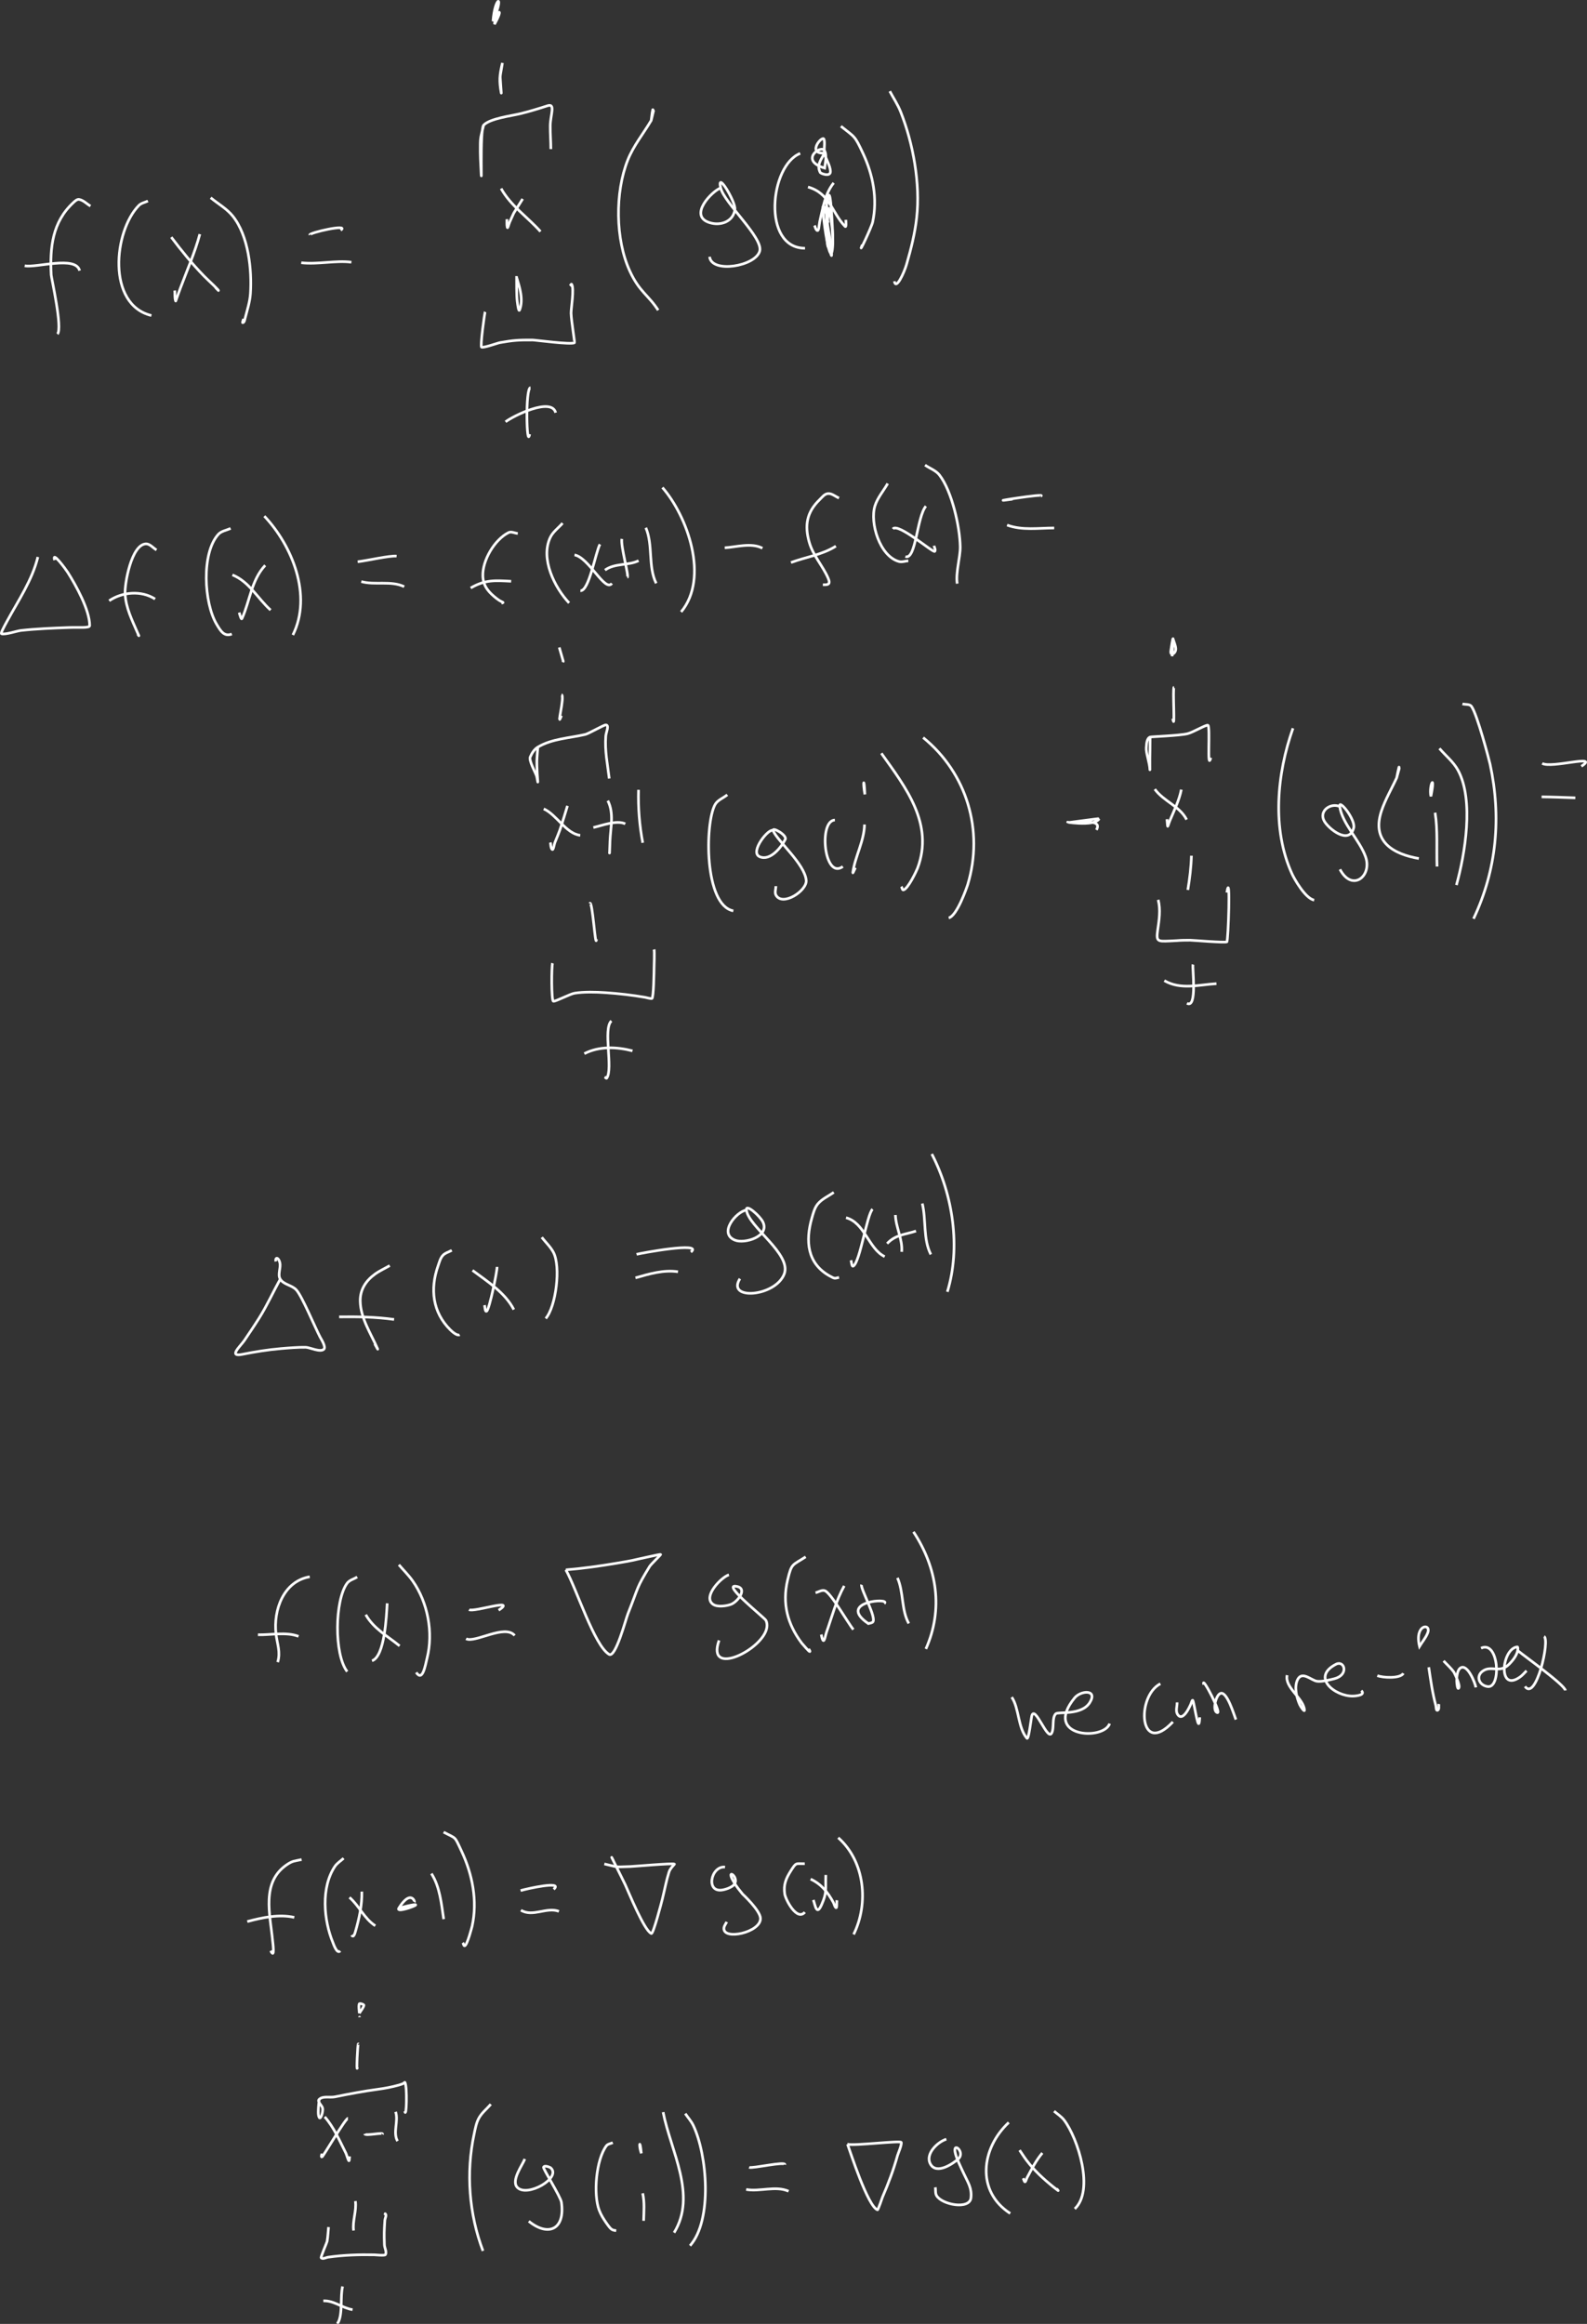<?xml version="1.0" encoding="UTF-8" standalone="no"?>
<!-- Created with Inkscape (http://www.inkscape.org/) -->

<svg
   width="6413.388mm"
   height="9391.383mm"
   viewBox="0 0 6413.387 9391.383"
   version="1.1"
   id="svg12"
   inkscape:version="1.2.1 (9c6d41e410, 2022-07-14, custom)"
   sodipodi:docname="anit_diff_as_sum.svg"
   xml:space="preserve"
   xmlns:inkscape="http://www.inkscape.org/namespaces/inkscape"
   xmlns:sodipodi="http://sodipodi.sourceforge.net/DTD/sodipodi-0.dtd"
   xmlns="http://www.w3.org/2000/svg"
   xmlns:svg="http://www.w3.org/2000/svg"><rect x="0" y="0" width="6413.387" height="9391.383" fill="#333333" stroke="none"/><sodipodi:namedview
     id="namedview14"
     pagecolor="#505050"
     bordercolor="#eeeeee"
     borderopacity="1"
     inkscape:showpageshadow="0"
     inkscape:pageopacity="0"
     inkscape:pagecheckerboard="0"
     inkscape:deskcolor="#505050"
     inkscape:document-units="mm"
     showgrid="true"
     inkscape:zoom="0.041336587"
     inkscape:cx="12918.338"
     inkscape:cy="1257.9655"
     inkscape:window-width="1366"
     inkscape:window-height="746"
     inkscape:window-x="0"
     inkscape:window-y="0"
     inkscape:window-maximized="1"
     inkscape:current-layer="layer1"
     inkscape:lockguides="false"><inkscape:grid
       type="xygrid"
       id="grid344"
       color="#969696"
       opacity="0.392"
       empcolor="#000000"
       empopacity="0.173"
       dotted="false"
       originx="-2989.806"
       originy="-32939.855" /></sodipodi:namedview><defs
     id="defs9" /><g
     inkscape:label="Layer 1"
     inkscape:groupmode="layer"
     id="layer1"
     transform="translate(-3094.806,-33088.352)"><path
       style="fill:none;stroke:#ffffff;stroke-width:10.7"
       d="m 3460.366,33921.155 c -15.091,-8.903 -28.074,-23.357 -45.272,-26.709 -9.049,-1.765 -17.584,6.86 -24.34,13.136 -84.412,78.396 -94.737,180.904 -89.082,291.632 0.605,11.843 46.875,215.813 25.313,239.088"
       id="path541" /><path
       style="fill:none;stroke:#ffffff;stroke-width:10.7"
       d="m 3194.578,34162.431 c 46.959,9.449 206.848,-42.288 221.977,19.707"
       id="path543" /><path
       style="fill:none;stroke:#ffffff;stroke-width:10.7"
       d="m 3692.565,33900.576 c -12.17,5.982 -26.998,8.284 -36.509,17.952 -101.769,103.434 -130.434,401.463 50.626,444.894"
       id="path545" /><path
       style="fill:none;stroke:#ffffff;stroke-width:10.7"
       d="m 3902.372,34034.569 c -20.082,74.636 -51.384,145.394 -78.374,217.63 -16.461,44.056 -18.825,54.475 -19.472,52.547 -4.515,-13.468 -2.271,-28.319 -3.407,-42.477"
       id="path547" /><path
       style="fill:none;stroke:#ffffff;stroke-width:10.7"
       d="m 3787.003,34046.83 c 41.21,54.657 84.12,107.688 131.921,156.763 12.904,13.247 26.703,25.595 39.917,38.534 5.123,5.016 10.241,10.046 15.091,15.327 1.33,1.447 4.87,6.13 3.408,4.815 -4.197,-3.775 -7.789,-8.173 -11.683,-12.26"
       id="path549" /><path
       style="fill:none;stroke:#ffffff;stroke-width:10.7"
       d="m 3946.183,33887.437 c 29.694,24.67 64.896,43.918 89.083,74.004 64.35,80.049 77.826,218.696 71.558,313.528 -2.226,33.676 -13.012,66.276 -21.419,98.962 -1.692,6.578 -2.491,15.788 -8.762,18.392 -4.911,2.04 1.623,-10.51 2.434,-15.764"
       id="path551" /><path
       style="fill:none;stroke:#ffffff;stroke-width:10.7"
       d="m 4346.812,34037.633 c -3.448,-8.594 163.349,-46.699 124.618,-18.828"
       id="path553" /><path
       style="fill:none;stroke:#ffffff;stroke-width:10.7"
       d="m 4312.25,34150.171 c 67.523,7.593 139.33,-10.507 202.505,-2.188"
       id="path555" /><path
       style="fill:none;stroke:#ffffff;stroke-width:10.7"
       d="m 5049.252,33594.054 c -14.053,60.044 -13.63,43.545 -13.63,109.471 0,17.529 1.115,35.039 1.947,52.546 7.209,151.585 -5.08,-144.412 11.683,-162.017 25.552,-26.837 110.094,-37.143 147.011,-45.98 37.424,-8.959 74.786,-20.616 111.475,-32.403 32.969,-10.592 11.15,37.42 10.709,81.01 -0.316,31.287 2.434,63.018 2.434,94.147"
       id="path557" /><path
       style="fill:none;stroke:#ffffff;stroke-width:10.7"
       d="m 5182.633,34209.287 c 11.986,39.399 28.184,89.749 12.169,131.365 -4.201,10.917 -8.185,-22.122 -9.736,-33.718 -3.185,-23.813 -2.338,-84.339 -2.434,-97.647 z"
       id="path559" /><path
       style="fill:none;stroke:#ffffff;stroke-width:10.7"
       d="m 5206.973,33892.255 c -48.927,79.56 -25.628,35.917 -52.087,92.832 -3.395,7.305 -8.405,29.741 -10.223,21.894 -2.473,-10.676 -0.852,-21.9 -1.46,-32.84"
       id="path561" /><path
       style="fill:none;stroke:#ffffff;stroke-width:10.7"
       d="m 5119.837,33850.218 c 39.117,70.255 106.881,115.033 159.181,173.842"
       id="path563" /><path
       style="fill:none;stroke:#ffffff;stroke-width:10.7"
       d="m 5055.093,34348.534 c -1.452,3.302 -20.816,140.24 -14.117,142.751 9.522,3.569 64.183,-16.582 74.479,-18.391 54.412,-9.568 75.103,-10.862 131.434,-10.51 10.872,0.07 156.316,19.778 169.403,10.949 1.958,-1.321 -12.51,-86.411 -13.63,-118.669 -0.654,-18.819 13.65,-97.895 2.434,-117.353 -1.576,-2.733 -4.543,4.379 -6.815,6.567"
       id="path565" /><path
       style="fill:none;stroke:#ffffff;stroke-width:10.7"
       d="m 5093.063,33186.378 c 6.116,-54.983 41.775,-74.403 0,0 z"
       id="path567" /><path
       style="fill:none;stroke:#ffffff;stroke-width:10.7"
       d="m 5125.191,33342.705 c -11.53,73.183 -9.658,35.224 -5.841,102.904 0.346,6.13 2.045,24.437 0.974,18.391 -8.761,-49.435 -7.189,-70.281 4.868,-121.295 z"
       id="path569" /><path
       style="fill:none;stroke:#ffffff;stroke-width:10.7"
       d="m 5087.222,33174.117 c 6.592,-99.403 48.668,-114.797 0,0 z"
       id="path571" /><path
       style="fill:none;stroke:#ffffff;stroke-width:10.7"
       d="m 5238.614,34655.057 c -21.5,0.656 -15.729,252.51 -3.408,187.854"
       id="path573" /><path
       style="fill:none;stroke:#ffffff;stroke-width:10.7"
       d="m 5137.848,34792.989 c 29.355,-22.902 185.988,-101.158 202.505,-36.782"
       id="path575" /><path
       style="fill:none;stroke:#ffffff;stroke-width:10.7"
       d="m 5726.378,33575.223 c 3.083,-12.697 6.166,-25.397 9.249,-38.095 -0.973,-1.751 -2.448,-7.202 -2.92,-5.254 -3.446,14.189 -4.219,28.9 -6.329,43.349 -31.479,53.131 -71.538,102.039 -94.438,159.393 -52.338,131.085 -50.839,321.397 8.276,449.71 38.713,84.029 74.605,95.813 114.396,157.638"
       id="path577" /><path
       style="fill:none;stroke:#ffffff;stroke-width:10.7"
       d="m 6007.257,33848.027 c -35.286,12.539 -132.169,112.676 -44.785,140.126 45.066,14.155 96.609,-4.551 102.226,-54.298 3.36,-29.763 -74.572,-160.02 -57.441,-85.828 13.905,60.225 172.308,201.007 157.72,254.852 -16.819,62.079 -194.942,91.247 -202.505,23.209"
       id="path579" /><path
       style="fill:none;stroke:#ffffff;stroke-width:10.7"
       d="m 6328.54,33708.343 c -122.835,47.8 -155.898,383.151 19.471,383.151"
       id="path581" /><path
       style="fill:none;stroke:#ffffff;stroke-width:10.7"
       d="m 6463.867,33827.448 c -36.025,45.426 -43.586,102.179 -56.468,156.763 -2.796,11.845 -2.634,42.733 -11.683,34.594 -5.296,-4.765 -6.166,-12.845 -9.249,-19.267"
       id="path583" /><path
       style="fill:none;stroke:#ffffff;stroke-width:10.7"
       d="m 6360.181,33844.087 c 88.159,25.067 96.296,103.672 149.445,158.954 6.121,6.366 3.589,-17.444 3.407,-26.273"
       id="path585" /><path
       style="fill:none;stroke:#ffffff;stroke-width:10.7"
       d="m 6493.075,33598.432 c 56.32,45.44 54.419,34.708 89.569,110.348 40.289,86.696 58.808,181.707 38.943,276.307 -4.549,21.664 -63.223,144.991 -42.351,92.831"
       id="path587" /><path
       style="fill:none;stroke:#ffffff;stroke-width:10.7"
       d="m 6690.712,33456.994 c 14.604,27.734 32.302,54.047 43.811,83.198 50.786,128.646 79.941,289.878 64.743,427.818 -7.049,63.982 -22.981,126.902 -40.891,188.73 -9.725,33.571 -42.899,106.357 -49.166,68.31"
       id="path589" /><path
       style="fill:none;stroke:#ffffff;stroke-width:10.7"
       d="m 3247.859,35339.261 c -23.184,94.343 -78.339,174.646 -124.132,258.794 -15.955,29.316 -27.304,50.565 -22.392,51.671 17.349,3.9 62.281,-11.83 78.374,-13.576 64.036,-6.951 128.441,-9.483 192.769,-11.822 42.026,-1.529 84.702,3.205 84.702,-7.882 0,-63.388 -56.017,-163.456 -88.596,-215.003 -7.257,-11.482 -65.218,-90.495 -53.06,-49.482"
       id="path591" /><path
       style="fill:none;stroke:#ffffff;stroke-width:10.7"
       d="m 3727.348,35310.8 c -14.441,-8.173 -26.752,-25.376 -43.325,-24.522 -58.397,3.011 -86.246,162.198 -83.728,202.303 3.661,58.309 28.127,105.357 50.626,157.642 2.08,4.834 10.065,20.132 0.487,4.815"
       id="path593" /><path
       style="fill:none;stroke:#ffffff;stroke-width:10.7"
       d="m 3536.039,35516.169 c 52.16,-35.909 130.522,-42.799 185.467,-7.006"
       id="path595" /><path
       style="fill:none;stroke:#ffffff;stroke-width:10.7"
       d="m 4026.724,35223.659 c -16.551,8.028 -37.334,10.425 -49.653,24.085 -69.456,77.018 -57.756,277.323 -7.302,362.572 16.889,28.533 30.815,52.118 61.822,40.286"
       id="path597" /><path
       style="fill:none;stroke:#ffffff;stroke-width:10.7"
       d="m 4166.434,35372.98 c -55.615,59.359 -61.788,144.168 -93.464,214.563 -3.608,8.02 -8.73,-15.364 -11.683,-23.645"
       id="path599" /><path
       style="fill:none;stroke:#ffffff;stroke-width:10.7"
       d="m 4034.026,35411.513 c 68.264,27.792 101.816,95.092 154.313,142.315"
       id="path601" /><path
       style="fill:none;stroke:#ffffff;stroke-width:10.7"
       d="m 4163.026,35174.18 c 112.528,118.917 194.724,320.802 115.37,480.361"
       id="path603" /><path
       style="fill:none;stroke:#ffffff;stroke-width:10.7"
       d="m 4540.289,35358.531 c 43.521,-5.419 128.613,-25.347 157.234,-22.773"
       id="path605" /><path
       style="fill:none;stroke:#ffffff;stroke-width:10.7"
       d="m 4554.893,35438.662 c 54.574,15.436 120.673,-4.908 173.298,20.582"
       id="path607" /><path
       style="fill:none;stroke:#ffffff;stroke-width:10.7"
       d="m 5187.235,35244.241 c -12.495,-1.169 -26.267,-9.133 -37.483,-3.503 -56.238,28.223 -106.217,112.67 -103.686,176.03 1.66,41.558 24.779,66.061 55.494,90.204 24.247,19.061 34.002,14.039 19.472,19.267"
       id="path609" /><path
       style="fill:none;stroke:#ffffff;stroke-width:10.7"
       d="m 4996.899,35464.499 c 59.562,-34.518 99.659,-30.374 163.562,-27.149"
       id="path611" /><path
       style="fill:none;stroke:#ffffff;stroke-width:10.7"
       d="m 5368.321,35202.641 c -16.551,19.121 -38.744,34.549 -49.653,57.364 -41.362,86.514 18.184,203.801 75.939,264.922"
       id="path613" /><path
       style="fill:none;stroke:#ffffff;stroke-width:10.7"
       d="m 5519.226,35288.03 c -17.877,33.649 -44.224,190.248 -78.86,187.415"
       id="path615" /><path
       style="fill:none;stroke:#ffffff;stroke-width:10.7"
       d="m 5416.513,35330.943 c 58.055,10.3 123.089,151.96 150.905,115.165"
       id="path617" /><path
       style="fill:none;stroke:#ffffff;stroke-width:10.7"
       d="m 5607.822,35266.136 c -5.397,29.514 30.295,151.966 21.906,155.45"
       id="path619" /><path
       style="fill:none;stroke:#ffffff;stroke-width:10.7"
       d="m 5539.672,35392.247 c 39.883,-29.054 94.339,-17.37 135.814,-38.098"
       id="path621" /><path
       style="fill:none;stroke:#ffffff;stroke-width:10.7"
       d="m 5704.694,35221.032 c 30.065,69.913 8.192,157.07 41.864,224.637"
       id="path623" /><path
       style="fill:none;stroke:#ffffff;stroke-width:10.7"
       d="m 5771.871,35058.575 c 101.28,116.261 190.03,365.271 75.453,502.695"
       id="path625" /><path
       style="fill:none;stroke:#ffffff;stroke-width:10.7"
       d="m 6023.542,35302.042 c 44.353,-2.183 106.953,-22.079 152.366,1.752"
       id="path627" /><path
       style="fill:none;stroke:#ffffff;stroke-width:10.7"
       d="m 6485.507,35101.051 c -14.928,-5.984 -28.765,-19.378 -44.785,-17.954 -14.024,1.246 -23.982,15.145 -34.075,24.961 -51.406,49.99 -61.263,103.092 -41.377,172.09 15.873,55.073 54.449,94.157 76.427,145.378 10.644,24.807 -1.004,26.829 -21.419,25.836"
       id="path629" /><path
       style="fill:none;stroke:#ffffff;stroke-width:10.7"
       d="m 6291.277,35361.595 c 62.754,-23.255 123.957,-30.24 181.573,-66.122"
       id="path631" /><path
       style="fill:none;stroke:#ffffff;stroke-width:10.7"
       d="m 6682.17,35042.375 c -17.2,30.213 -41.274,57.443 -51.6,90.643 -21.109,67.863 19.088,203.417 97.358,224.634 12.099,3.281 24.989,-2.042 37.483,-3.064"
       id="path633" /><path
       style="fill:none;stroke:#ffffff;stroke-width:10.7"
       d="m 6836.483,35133.891 c -36.915,44.474 -39.658,218.79 -82.755,203.621"
       id="path635" /><path
       style="fill:none;stroke:#ffffff;stroke-width:10.7"
       d="m 6703.102,35225.85 c 20.332,-26.89 163.723,98.862 169.404,90.641 4.35,-6.294 -1.947,-15.179 -2.921,-22.77"
       id="path637" /><path
       style="fill:none;stroke:#ffffff;stroke-width:10.7"
       d="m 6833.075,34967.934 c 19.472,13.428 43.957,21.564 58.415,40.286 50.323,65.156 82.552,209.989 83.728,289.88 0.624,42.42 -19.011,103.751 -12.17,148.884"
       id="path639" /><path
       style="fill:none;stroke:#ffffff;stroke-width:10.7"
       d="m 7186.532,35105.568 c -138.325,19.455 147.145,-27.21 113.909,-12.261"
       id="path641" /><path
       style="fill:none;stroke:#ffffff;stroke-width:10.7"
       d="m 7164.626,35210.221 c 61.553,22.566 126.529,11.824 190.335,11.824"
       id="path643" /><path
       style="fill:none;stroke:#ffffff;stroke-width:10.7"
       d="m 5268.261,36107.653 c -1.298,18.537 -3.321,37.037 -3.894,55.611 -0.401,12.991 0.425,25.99 0.974,38.973 0.261,15.073 2.277,30.051 2.921,45.103 0.325,7.612 -2.658,-15.041 -4.868,-22.333 -4.261,-14.055 -32.124,-62.91 -25.8,-77.507 6.663,-15.378 16.301,-31.213 30.668,-39.847 56.65,-34.044 129.081,-36.547 191.796,-51.234 14.189,-3.323 75.548,-39.301 83.241,-38.533 14.961,1.494 0.624,30.109 -0.487,45.103 -4.455,60.108 7.097,112.723 14.117,171.651"
       id="path645" /><path
       style="fill:none;stroke:#ffffff;stroke-width:10.7"
       d="m 5388.012,36344.987 c -4.543,14.888 -8.937,29.824 -13.63,44.665 -18.69,59.097 -15.249,49.802 -36.996,103.343 -3.732,9.187 -6.264,35.116 -12.17,27.149 -5.533,-7.466 -4.133,-18.121 -6.328,-27.149"
       id="path647" /><path
       style="fill:none;stroke:#ffffff;stroke-width:10.7"
       d="m 5292.114,36357.248 c 51.23,22.286 90.806,100.727 147.498,106.847"
       id="path649" /><path
       style="fill:none;stroke:#ffffff;stroke-width:10.7"
       d="m 5551.087,36323.969 c 25.972,51.914 10.945,108.381 8.762,163.772 -0.61,15.472 -1.947,61.901 -1.947,46.415"
       id="path655" /><path
       style="fill:none;stroke:#ffffff;stroke-width:10.7"
       d="m 5492.672,36432.567 c 37.522,-8.8 94.376,-31.038 129,-14.888"
       id="path657" /><path
       style="fill:none;stroke:#ffffff;stroke-width:10.7"
       d="m 5675.219,36280.18 c -2.035,71.472 3.7,143.857 17.038,214.128"
       id="path659" /><path
       style="fill:none;stroke:#ffffff;stroke-width:10.7"
       d="m 5478.068,36739.526 c 10.976,-17.888 23.029,188.272 27.26,144.502"
       id="path661" /><path
       style="fill:none;stroke:#ffffff;stroke-width:10.7"
       d="m 5327.65,36980.802 c -4.219,13.11 -5.248,150.585 3.407,153.699 6.879,2.474 67.477,-29.493 85.675,-32.406 38.038,-6.088 86.137,-4.831 124.618,-2.188 53.389,3.664 107.428,9.734 160.155,18.828 2.188,0.378 23.098,6.125 27.747,4.818 7.081,-1.99 8.517,-108.448 8.762,-124.799 0.168,-11.152 2.236,-64.01 0,-73.565"
       id="path663" /><path
       style="fill:none;stroke:#ffffff;stroke-width:10.7"
       d="m 5565.691,37214.196 c -35.125,31.356 7.85,192.802 -18.985,231.204 -1.872,2.68 -5.517,-3.503 -8.276,-5.255"
       id="path665" /><path
       style="fill:none;stroke:#ffffff;stroke-width:10.7"
       d="m 5456.162,37346.438 c 60.321,-31.123 131.056,-27.747 194.717,-11.385"
       id="path667" /><path
       style="fill:none;stroke:#ffffff;stroke-width:10.7"
       d="m 5363.672,35895.714 c 15.797,5.353 -23.656,145.952 0,84.953"
       id="path669" /><path
       style="fill:none;stroke:#ffffff;stroke-width:10.7"
       d="m 5354.91,35704.796 c 5.355,18.537 10.709,37.074 16.064,55.613 -0.487,1.458 -0.974,2.918 -1.46,4.379"
       id="path671" /><path
       style="fill:none;stroke:#ffffff;stroke-width:10.7"
       d="m 6033.984,36300.323 c -16.551,13.282 -39.475,21.227 -49.653,39.849 -41.309,75.581 -44.169,406.754 73.992,429.13"
       id="path673" /><path
       style="fill:none;stroke:#ffffff;stroke-width:10.7"
       d="m 6219.452,36445.704 c -14.437,-16.201 -97.371,85.836 -55.008,104.653 43.71,19.418 88.969,-40.336 103.686,-69.623 8.977,-17.864 -56.371,-53.482 -48.678,-35.03 17.338,41.589 127.141,133.889 133.38,200.115 3.953,41.96 -95.727,107.587 -122.184,59.988 -5.886,-10.588 -0.325,-24.23 -0.487,-36.343"
       id="path675" /><path
       style="fill:none;stroke:#ffffff;stroke-width:10.7"
       d="m 6468.688,36402.352 c -66.904,1.886 -43.286,243.355 32.128,187.854"
       id="path677" /><path
       style="fill:none;stroke:#ffffff;stroke-width:10.7"
       d="m 6588.439,36420.306 c -1.075,66.993 -38.197,129.053 -47.219,193.982 -1.011,7.279 6.9,-12.983 10.709,-19.267"
       id="path679" /><path
       style="fill:none;stroke:#ffffff;stroke-width:10.7"
       d="m 6589.899,36298.571 c -9.14,-51.08 -3.023,-73.427 0,0 z"
       id="path681" /><path
       style="fill:none;stroke:#ffffff;stroke-width:10.7"
       d="m 6427.311,33767.581 c -104.439,-30.607 -14.519,-95.745 -0.487,-70.501 10.881,19.576 2.249,53.385 0.487,70.501 z"
       id="path683" /><path
       style="fill:none;stroke:#ffffff;stroke-width:10.7"
       d="m 6445.809,33877.491 c -22.802,55.539 -7.824,107.85 0.973,164.206 2.294,14.692 3.995,29.472 5.841,44.228 1.97,15.74 5.726,48.384 0,29.776 -16.948,-55.079 -20.434,-117.092 -16.064,-174.279 1.64,-21.471 -10.032,-73.517 9.249,-63.931 8.715,4.331 15.624,174.271 14.604,196.173 -8.311,178.48 -72.308,-327.435 -18.499,-85.389"
       id="path685" /><path
       style="fill:none;stroke:#ffffff;stroke-width:10.7"
       d="m 6426.824,33707.152 c -74.603,4.39 -7.179,-75.2 -1.947,-55.612 4.787,17.92 -1.662,37.417 1.947,55.612 5.07,25.556 23.265,48.39 23.853,74.441 0.507,22.471 -38.625,8.877 -41.377,3.503 -15.598,-30.451 4.827,-52.71 17.524,-77.944 z"
       id="path687" /><path
       style="fill:none;stroke:#ffffff;stroke-width:10.7"
       d="m 6442.888,33926.534 c 6.822,24.104 30.417,143.394 5.355,162.018 -22.24,16.526 -5.589,-155.483 -5.355,-162.018 z"
       id="path689" /><path
       style="fill:none;stroke:#ffffff;stroke-width:10.7"
       d="m 6656.589,36132.612 c 99.161,138.71 213.457,285.797 146.038,464.6 -3.675,9.745 -37.222,81.627 -56.468,87.577 -5.145,1.59 -5.842,-9.049 -8.762,-13.573"
       id="path691" /><path
       style="fill:none;stroke:#ffffff;stroke-width:10.7"
       d="m 6825.506,36069.119 c 176.506,143.428 245.95,375.106 180.113,593.776 -2.558,8.495 -43.043,127.251 -76.913,134.868"
       id="path693" /><path
       style="fill:none;stroke:#ffffff;stroke-width:10.7"
       d="m 7416.47,36411.985 c 13.611,-1.709 120.712,-16.274 120.237,-15.327 -18.077,36.134 -160.153,9.064 -120.237,15.327 30.044,4.715 137.357,-19.135 109.041,30.215"
       id="path695" /><path
       style="fill:none;stroke:#ffffff;stroke-width:10.7"
       d="m 7742.621,36066.929 c -0.162,18.391 -0.284,36.785 -0.487,55.173 -0.122,11.094 -0.397,22.186 -0.487,33.28 -0.115,14.157 0.357,56.628 0,42.476 -0.629,-24.887 -16.356,-68.551 -14.604,-87.577 1.408,-15.291 1.365,-37.539 15.577,-43.352 4.066,-1.662 118.521,-5.538 151.392,-13.573 22.226,-5.435 75.564,-37.505 82.268,-34.155 10.652,5.32 -4.789,190.642 11.683,131.365"
       id="path697" /><path
       style="fill:none;stroke:#ffffff;stroke-width:10.7"
       d="m 7868.7,36279.304 c -8.629,43.81 -28.748,83.559 -45.758,124.36 -11.178,26.815 -8.468,38.476 -12.17,-4.815"
       id="path699" /><path
       style="fill:none;stroke:#ffffff;stroke-width:10.7"
       d="m 7761.606,36277.553 c 35.233,48.876 100.974,68.551 128.513,123.047"
       id="path701" /><path
       style="fill:none;stroke:#ffffff;stroke-width:10.7"
       d="m 7909.591,36546.417 c -1.254,46.395 -6.979,92.639 -14.604,138.372"
       id="path703" /><path
       style="fill:none;stroke:#ffffff;stroke-width:10.7"
       d="m 7775.236,36724.638 c 10.345,40.452 3.844,81.214 -1.947,121.732 -6.763,47.313 -0.485,46.725 49.166,44.664 51.655,-2.143 27.645,-2.855 81.781,-3.066 10.944,-0.04 138.392,11.102 148.471,6.569 5.597,-2.516 15.683,-295.989 0,-199.239"
       id="path705" /><path
       style="fill:none;stroke:#ffffff;stroke-width:10.7"
       d="m 7915.918,36986.057 c -3.674,12.073 18.462,180.824 -24.34,156.763"
       id="path707" /><path
       style="fill:none;stroke:#ffffff;stroke-width:10.7"
       d="m 7800.062,37051.3 c 66.557,38.548 139.665,16.259 210.78,12.261"
       id="path709" /><path
       style="fill:none;stroke:#ffffff;stroke-width:10.7"
       d="m 7835.598,35670.641 c 3.57,12.846 9.678,25.241 10.709,38.534 1.547,19.947 -23.509,33.994 -19.959,9.194 14.981,-104.637 8.318,-14.914 4.868,22.334"
       id="path711" /><path
       style="fill:none;stroke:#ffffff;stroke-width:10.7"
       d="m 7839.492,35865.501 c -6.942,2.178 5.298,186.886 -5.355,126.987"
       id="path713" /><path
       style="fill:none;stroke:#ffffff;stroke-width:10.7"
       d="m 8319.955,36031.461 c -64.763,182.618 -86.84,407.559 -3.408,589.397 8.425,18.362 53.178,98.631 89.082,105.092"
       id="path715" /><path
       style="fill:none;stroke:#ffffff;stroke-width:10.7"
       d="m 8508.83,36347.615 c -36.47,-15.947 -84.772,17.198 -62.796,58.24 16.64,31.075 100.886,98.901 119.264,28.461 8.707,-33.372 -61.404,-120.835 -56.468,-86.701 10.082,69.72 81.094,136.435 104.66,203.618 27.254,77.7 -54.199,143.436 -103.686,50.358"
       id="path717" /><path
       style="fill:none;stroke:#ffffff;stroke-width:10.7"
       d="m 8739.082,36231.576 c 3.408,-12.409 6.815,-24.815 10.223,-37.221 -0.325,-1.897 -0.464,-7.549 -0.974,-5.694 -3.875,14.113 -6.166,28.609 -9.249,42.915 -20.608,44.956 -46.358,87.895 -61.822,134.869 -41.354,125.616 51.598,173.985 151.392,191.357"
       id="path719" /><path
       style="fill:none;stroke:#ffffff;stroke-width:10.7"
       d="m 8877.331,36306.453 c -9.275,-44.651 20.21,-99.591 0,0 z"
       id="path721" /><path
       style="fill:none;stroke:#ffffff;stroke-width:10.7"
       d="m 8894.369,36372.575 c 11.202,72.057 5.198,145.376 7.789,217.631"
       id="path723" /><path
       style="fill:none;stroke:#ffffff;stroke-width:10.7"
       d="m 8911.893,36112.908 c 24.989,29.337 56.55,54.163 74.966,88.014 65.729,120.824 27.934,340.881 -6.328,464.163"
       id="path725" /><path
       style="fill:none;stroke:#ffffff;stroke-width:10.7"
       d="m 9004.871,35932.936 c 12.17,3.357 29.176,-0.204 36.509,10.07 23.362,32.739 71.67,217.702 74.966,232.958 46.301,214.373 27.357,426.936 -66.69,625.303"
       id="path727" /><path
       style="fill:none;stroke:#ffffff;stroke-width:10.7"
       d="m 9327.185,36173.363 c 37.874,21.894 234.899,-39.474 158.207,11.824"
       id="path729" /><path
       style="fill:none;stroke:#ffffff;stroke-width:10.7"
       d="m 9324.751,36308.671 c 43.817,0.391 92.46,2.389 136.302,3.942"
       id="path731" /><path
       style="fill:none;stroke:#ffffff;stroke-width:10.7"
       d="m 6111.247,37978.263 c -40.889,6.572 -114.32,93.845 -46.732,121.732 39.02,16.1 141.576,-14.563 113.422,-73.128 -11.918,-24.792 -69.944,-75.92 -66.69,-48.604 8.143,68.366 185.097,178.699 152.366,259.667 -37.076,91.715 -234.714,106.204 -178.653,17.952"
       id="path733" /><path
       style="fill:none;stroke:#ffffff;stroke-width:10.7"
       d="m 6464.17,37906.886 c -21.257,15.327 -46.797,26.014 -63.77,45.979 -13.668,16.079 -19.013,37.952 -24.827,58.238 -26.573,92.736 -18.653,182.986 71.558,233.394 22.116,12.359 19.6,10.226 38.456,6.131"
       id="path735" /><path
       style="fill:none;stroke:#ffffff;stroke-width:10.7"
       d="m 6620.917,37974.76 c -22.716,22.04 -50.164,211.516 -77.4,229.891 -6.955,4.691 -7.368,-15.161 -9.736,-23.209"
       id="path737" /><path
       style="fill:none;stroke:#ffffff;stroke-width:10.7"
       d="m 6513.823,38009.351 c 75.743,20.458 91.628,126.601 156.26,157.203"
       id="path739" /><path
       style="fill:none;stroke:#ffffff;stroke-width:10.7"
       d="m 6713.407,37998.406 c 1.134,48.791 29.898,99.39 25.314,148.881"
       id="path741" /><path
       style="fill:none;stroke:#ffffff;stroke-width:10.7"
       d="m 6679.819,38114.007 c 34.205,-36.787 74.419,-36.488 116.83,-50.794"
       id="path743" /><path
       style="fill:none;stroke:#ffffff;stroke-width:10.7"
       d="m 6821.962,37951.99 c 15.968,64.547 2.804,144.581 34.562,205.806"
       id="path745" /><path
       style="fill:none;stroke:#ffffff;stroke-width:10.7"
       d="m 6860.418,37751.875 c 85.137,164.248 117.776,377.706 62.796,556.993"
       id="path747" /><path
       style="fill:none;stroke:#ffffff;stroke-width:10.7"
       d="m 5667.293,38157.359 c 13.074,-4.013 273.206,-52.385 219.543,-9.197"
       id="path749" /><path
       style="fill:none;stroke:#ffffff;stroke-width:10.7"
       d="m 5662.912,38252.379 c 54.82,-15.711 114.129,-33.47 171.837,-24.521"
       id="path751" /><path
       style="fill:none;stroke:#ffffff;stroke-width:10.7"
       d="m 5284.189,38088.61 c 15.577,19.997 34.695,37.682 46.731,59.992 31.397,58.189 10.613,220.244 -30.667,267.985"
       id="path767" /><path
       style="fill:none;stroke:#ffffff;stroke-width:10.7"
       d="m 4920.555,38141.156 c -12.17,7.006 -27.232,10.478 -36.509,21.019 -10.158,11.541 -13.882,27.535 -18.985,42.037 -32.786,93.181 -22.349,187.317 49.653,258.355 8.289,8.178 27.431,25.13 37.483,19.703"
       id="path769" /><path
       style="fill:none;stroke:#ffffff;stroke-width:10.7"
       d="m 5103.589,38208.154 c 0.016,21.021 -30.964,170.635 -41.864,178.657 -6.88,5.064 -7.019,-15.721 -8.762,-24.082"
       id="path771" /><path
       style="fill:none;stroke:#ffffff;stroke-width:10.7"
       d="m 5004.283,38222.166 c 60.163,45.019 131.71,89.795 166.969,158.515"
       id="path773" /><path
       style="fill:none;stroke:#ffffff;stroke-width:10.7"
       d="m 4669.858,38202.899 c -19.958,11.531 -41.215,21.061 -59.875,34.592 -36.741,26.644 -60.158,62.458 -59.389,108.598 1.168,70.014 43.197,131.268 70.098,193.109 3.096,7.117 -7.763,-13.443 -11.683,-20.143"
       id="path775" /><path
       style="fill:none;stroke:#ffffff;stroke-width:10.7"
       d="m 4465.406,38410.02 c 73.986,-0.986 148.765,0.265 221.977,10.51"
       id="path777" /><path
       style="fill:none;stroke:#ffffff;stroke-width:10.7"
       d="m 4227.365,38257.634 c -28.992,52.173 -53.396,106.561 -85.188,157.202 -19.253,30.67 -39.656,60.603 -59.875,90.643 -15.273,22.691 -66.804,67.803 -8.276,56.05 51.831,-10.406 103.552,-18.606 156.26,-23.207 24.883,-2.172 72.357,-6.03 100.279,-5.254 16.101,0.444 58.735,21.584 73.019,7.879 9.771,-9.374 -11.219,-41.54 -15.577,-49.919 -20.931,-40.246 -72.359,-163.867 -95.411,-189.606 -17.472,-19.507 -51.605,-21.423 -65.23,-43.788 -11.394,-18.701 2.933,-44.228 -1.46,-65.683 -4.641,-22.662 -19.723,-24.953 -16.551,-5.691"
       id="path781" /><path
       style="fill:none;stroke:#ffffff;stroke-width:10.7"
       d="m 4346.524,39460.445 c -105.668,17.841 -147.753,133.917 -136.302,231.204 4.925,41.838 19.158,72.215 6.815,113.85"
       id="path783" /><path
       style="fill:none;stroke:#ffffff;stroke-width:10.7"
       d="m 4137.204,39694.715 c 51.007,1.35 115.45,-12.557 164.048,6.567"
       id="path785" /><path
       style="fill:none;stroke:#ffffff;stroke-width:10.7"
       d="m 4538.32,39461.321 c -13.63,8.464 -31.42,12.446 -40.891,25.398 -49.924,68.275 -53.479,287.53 0.487,356.877"
       id="path787" /><path
       style="fill:none;stroke:#ffffff;stroke-width:10.7"
       d="m 4659.531,39567.726 c -2.88,49.575 -9.676,215.302 -61.336,232.082"
       id="path789" /><path
       style="fill:none;stroke:#ffffff;stroke-width:10.7"
       d="m 4572.882,39613.705 c 32.834,57.695 88.688,86.45 136.788,126.111"
       id="path791" /><path
       style="fill:none;stroke:#ffffff;stroke-width:10.7"
       d="m 4706.749,39411.839 c 18.66,21.894 39.476,42.121 55.981,65.683 61.031,87.124 83.938,208.618 57.928,311.777 -7.028,27.874 -17.643,97.39 -43.811,57.801"
       id="path793" /><path
       style="fill:none;stroke:#ffffff;stroke-width:10.7"
       d="m 4990.549,39593.126 c 18.175,12.057 196.008,-49.149 119.264,2.627"
       id="path795" /><path
       style="fill:none;stroke:#ffffff;stroke-width:10.7"
       d="m 4978.379,39710.916 c 34.815,18.896 156.867,-60.283 196.177,-13.137"
       id="path797" /><path
       style="fill:none;stroke:#ffffff;stroke-width:10.7"
       d="m 5381.443,39432.421 c 68.665,-5.607 137.012,-15.32 204.939,-26.713 78.183,-13.112 53.699,-9.749 122.671,-24.521 33.541,-7.184 56.33,-12.764 55.495,-10.509 -1.062,2.865 -39.517,39.878 -44.298,47.73 -55.264,90.779 -41.73,75.129 -88.11,192.233 -8.936,22.561 -49.663,179.272 -75.939,163.33 -60.303,-36.581 -130.905,-264.202 -174.758,-341.55 z"
       id="path799" /><path
       style="fill:none;stroke:#ffffff;stroke-width:10.7"
       d="m 6040.557,39452.563 c -28.923,7.959 -108.326,88.165 -64.257,119.105 18.235,12.803 55.158,6.475 72.046,0.437 27.692,-9.898 72.886,-68.178 18.011,-73.565 -48.674,-4.776 118.392,127.685 123.644,137.935 4.301,8.393 5.183,18.683 3.895,28.025 -12.347,89.546 -247.302,205.465 -193.256,52.985"
       id="path801" /><path
       style="fill:none;stroke:#ffffff;stroke-width:10.7"
       d="m 6350.644,39379.874 c -54.023,35.473 -56.543,23.744 -73.019,93.708 -22.419,95.2 -0.645,178.072 56.955,254.849 3.496,4.662 30.485,34.79 32.128,34.595 4.12,-0.495 -2.596,-7.882 -3.894,-11.825"
       id="path803" /><path
       style="fill:none;stroke:#ffffff;stroke-width:10.7"
       d="m 6506.416,39497.228 c -32.887,59.51 -49.598,125.161 -72.045,188.73 -3.745,10.607 -8.058,40.129 -14.117,30.652 -4.267,-6.676 -4.544,-15.182 -6.815,-22.77"
       id="path805" /><path
       style="fill:none;stroke:#ffffff;stroke-width:10.7"
       d="m 6390.56,39524.813 c 12.657,-2.627 25.977,-12.702 37.97,-7.882 25.135,10.107 92.704,130.165 114.883,156.766"
       id="path807" /><path
       style="fill:none;stroke:#ffffff;stroke-width:10.7"
       d="m 6576.515,39492.41 c -5.499,15.623 64.577,137.916 44.298,151.947 -4.887,3.382 -11.359,3.503 -17.038,5.255 -131.798,-90.278 96.89,-105.848 64.257,-81.008"
       id="path809" /><path
       style="fill:none;stroke:#ffffff;stroke-width:10.7"
       d="m 6721.578,39464.824 c 25.53,57.457 15.062,129.128 45.758,184.351"
       id="path811" /><path
       style="fill:none;stroke:#ffffff;stroke-width:10.7"
       d="m 6786.322,39278.722 c 96.146,146.047 121.166,313.613 50.139,473.355"
       id="path813" /><path
       style="fill:none;stroke:#ffffff;stroke-width:10.7"
       d="m 7183.346,39946.951 c 29.84,42.812 24.646,123.295 61.336,165.96 7.497,8.718 17.17,-81.606 19.958,-91.081 12.939,-43.971 62.576,101.502 79.834,70.938 11.769,-20.841 0.154,-62.114 17.038,-78.82 9.324,-9.226 104.227,7.943 137.275,-45.1 33.645,-54.005 -36.35,-49.496 -61.336,-18.831 -130.019,159.578 117.829,173.437 141.656,103.78"
       id="path815" /><path
       style="fill:none;stroke:#ffffff;stroke-width:10.7"
       d="m 7784.046,39892.653 c -99.4,51.459 -85.256,299.066 50.627,154.138"
       id="path817" /><path
       style="fill:none;stroke:#ffffff;stroke-width:10.7"
       d="m 7851.711,39967.969 c 0.487,15.912 -6.882,34.174 1.46,47.731 21.248,34.528 50.247,-32.758 53.061,-38.534 2.779,-5.704 6.744,-22.471 9.248,-16.64 7.189,16.738 24.104,148.17 27.747,67.874"
       id="path819" /><path
       style="fill:none;stroke:#ffffff;stroke-width:10.7"
       d="m 7959.291,39896.156 c -11.621,-45.424 81.958,132.903 51.6,111.662 -15.987,-11.184 -2.088,-72.94 18.011,-76.631 25.676,-4.712 52.862,87.291 60.362,106.407"
       id="path821" /><path
       style="fill:none;stroke:#ffffff;stroke-width:10.7"
       d="m 8296.288,39858.082 c -11.144,50.012 66.663,93.094 70.098,140.999 0.707,9.851 -15.472,-13.303 -19.472,-22.333 -12.374,-27.932 -23.149,-72.419 -7.788,-101.589 18.373,-34.891 55.385,4.331 77.886,7.445 19.449,2.691 50.729,-5.154 70.098,-10.073 60.372,-15.332 40.784,-76.067 6.815,-58.676 -102.194,52.316 -4.189,130.357 68.637,128.738 12.198,-0.27 52.318,-3.993 33.589,-21.894"
       id="path823" /><path
       style="fill:none;stroke:#ffffff;stroke-width:10.7"
       d="m 8660.894,39859.834 c 19.605,8.517 92.568,13.433 105.147,-9.197"
       id="path825" /><path
       style="fill:none;stroke:#ffffff;stroke-width:10.7"
       d="m 8831.272,39741.602 c -21.699,-90.381 48.924,-95.099 33.102,-54.298 -7.664,19.765 -22.068,36.201 -33.102,54.298 z"
       id="path827" /><path
       style="fill:none;stroke:#ffffff;stroke-width:10.7"
       d="m 8868.754,39826.115 c 7.564,51.308 14.694,103.458 28.234,153.7 1.858,6.895 0.706,22.881 7.302,20.142 7.991,-3.318 3.57,-16.933 5.355,-25.397"
       id="path829" /><path
       style="fill:none;stroke:#ffffff;stroke-width:10.7"
       d="m 8928.629,39800.279 c 13.955,15.327 30.088,28.921 41.864,45.979 0.494,0.715 27.067,52.221 19.472,63.931 -5.3,8.173 -7.935,-18.29 -8.276,-28.024 -0.425,-12.153 1.024,-42.005 13.631,-52.107 28.582,-22.908 61.252,59.954 63.769,77.504"
       id="path831" /><path
       style="fill:none;stroke:#ffffff;stroke-width:10.7"
       d="m 9080.021,39749.048 c 71.866,-34.597 83.222,163.547 26.287,155.011 -34.602,-5.188 -48.013,-41.921 -19.959,-62.18 35.142,-25.379 68.132,10.174 106.121,-27.149 42.004,-41.267 38.117,-71.342 34.075,-70.937 -63.541,6.35 -80.89,188.439 12.169,120.856 9.506,-6.903 16.876,-16.348 25.314,-24.521"
       id="path833" /><path
       style="fill:none;stroke:#ffffff;stroke-width:10.7"
       d="m 9334.613,39701.756 c 25.128,13.481 -33.018,263.914 -76.913,201.866"
       id="path835" /><path
       style="fill:none;stroke:#ffffff;stroke-width:10.7"
       d="m 9229.953,39759.993 c 26.528,22.339 187.861,136.748 190.822,159.83"
       id="path837" /><path
       style="fill:none;stroke:#ffffff;stroke-width:10.7"
       d="m 4313.683,40603.234 c -29.17,6.432 -35.722,4.627 -59.205,20.436 -104.941,70.647 -68.078,201.07 -58.172,305.919 0.613,6.485 10.725,80.092 -7.573,42.109"
       id="path839" /><path
       style="fill:none;stroke:#ffffff;stroke-width:10.7"
       d="m 4094.075,40853.728 c 59.535,-15.809 128.28,-31.049 190.006,-16.719"
       id="path841" /><path
       style="fill:none;stroke:#ffffff;stroke-width:10.7"
       d="m 4483.38,40597.971 c -11.703,10.941 -26.175,19.524 -35.11,32.822 -57.364,85.375 -45.266,218.067 -8.261,307.464 1.688,4.077 16.423,49.303 29.602,34.06"
       id="path843" /><path
       style="fill:none;stroke:#ffffff;stroke-width:10.7"
       d="m 4557.041,40732.663 c 1.235,54.028 -10.794,109.156 -25.816,161.006 -1.708,5.895 -7.53,28.388 -15.489,14.865"
       id="path845" /><path
       style="fill:none;stroke:#ffffff;stroke-width:10.7"
       d="m 4507.131,40756.195 c 38.952,33.639 60.34,86.555 104.297,114.562"
       id="path847" /><path
       style="fill:none;stroke:#ffffff;stroke-width:10.7"
       d="m 4706.43,40799.851 c 2.909,-1.027 68.812,-18.955 68.499,-13.314 -0.275,4.945 -80.397,32.441 -68.499,13.314 46.914,-75.406 65.805,-28.438 62.991,-24.461"
       id="path855" /><path
       style="fill:none;stroke:#ffffff;stroke-width:10.7"
       d="m 4838.264,40659.897 c 34.553,53.925 40.115,121.888 49.567,184.232"
       id="path857" /><path
       style="fill:none;stroke:#ffffff;stroke-width:10.7"
       d="m 4887.486,40492.387 c 52.966,28.024 42.668,13.218 72.629,77.096 43.838,93.467 65.047,200.359 42.683,302.514 -0.39,1.781 -19.082,75.092 -29.603,79.574 -4.508,1.921 -5.278,-8.255 -7.917,-12.385"
       id="path859" /><path
       style="fill:none;stroke:#ffffff;stroke-width:10.7"
       d="m 5198.655,40728.636 c 24.392,-7.303 175.447,-41.376 133.555,-5.263"
       id="path861" /><path
       style="fill:none;stroke:#ffffff;stroke-width:10.7"
       d="m 5200.032,40807.902 c 47.539,29.292 104.306,-14.602 153.519,4.644"
       id="path863" /><path
       style="fill:none;stroke:#ffffff;stroke-width:10.7"
       d="m 5537.017,40620.884 c 61.545,14.338 37.114,12.639 104.985,10.528 15.238,-0.474 170.983,-14.298 178.302,-9.909 1.272,0.762 -17.038,16.632 -21.686,31.584 -12.054,38.772 -15.444,62.047 -26.849,108.68 -3.038,12.422 -36.931,143.277 -44.748,140.263 -28.451,-10.967 -92.377,-168.717 -105.329,-196.617 -9.994,-21.529 -75.948,-152.257 -48.19,-98.152"
       id="path865" /><path
       style="fill:none;stroke:#ffffff;stroke-width:10.7"
       d="m 6024.767,40633.579 c -57.946,-5.527 -80.994,108.849 -5.852,91.651 11.925,-2.73 23.837,-6.932 34.077,-13.623 45.132,-29.498 -35.35,-86.587 9.638,-13.623 9.709,15.745 21.33,30.268 33.044,44.585 0.079,0.1 71.111,65.846 72.285,98.155 2.066,56.867 -151.382,90.487 -147.667,39.632 0.675,-9.248 7.573,-16.926 11.359,-25.39"
       id="path867" /><path
       style="fill:none;stroke:#ffffff;stroke-width:10.7"
       d="m 6346.951,40619.955 c -36.901,0.72 -33.5,-7.175 -56.451,29.105 -19.553,30.908 -30.17,56.263 -24.44,93.509 3.494,22.709 48.905,110.545 81.234,73.384"
       id="path869" /><path
       style="fill:none;stroke:#ffffff;stroke-width:10.7"
       d="m 6431.972,40665.472 c -1.712,62.64 5.387,69.395 -16.866,120.136 -20.382,46.477 -25.361,3.268 -33.389,-19.198"
       id="path871" /><path
       style="fill:none;stroke:#ffffff;stroke-width:10.7"
       d="m 6370.702,40682.191 c 43.766,20.542 68.931,52.848 91.561,93.818 3.687,6.676 4.571,15.05 9.638,20.746 6.548,7.364 3.584,-19.378 5.163,-29.104"
       id="path873" /><path
       style="fill:none;stroke:#ffffff;stroke-width:10.7"
       d="m 6482.227,40514.99 c 107.897,95.599 124.268,265.345 62.303,390.758"
       id="path875" /><path
       style="fill:none;stroke:#ffffff;stroke-width:10.7"
       d="m 4501.025,41649.065 c -9.889,-0.727 -101.762,157.007 -105.329,156.364 -4.571,-0.82 -0.368,-9.303 0,-13.933"
       id="path877" /><path
       style="fill:none;stroke:#ffffff;stroke-width:10.7"
       d="m 4407.055,41642.872 c 37.18,42.59 59.44,95.218 84.677,145.219 5.006,9.919 12.563,40.984 14.457,30.035 0.883,-5.106 0.918,-10.321 1.377,-15.483"
       id="path879" /><path
       style="fill:none;stroke:#ffffff;stroke-width:10.7"
       d="m 4568.491,41711.61 c 2.302,10.084 78.718,-8.03 71.941,1.551"
       id="path881" /><path
       style="fill:none;stroke:#ffffff;stroke-width:10.7"
       d="m 4693.44,41622.747 c 12.854,37.193 -12.126,83.606 7.917,118.28"
       id="path883" /><path
       style="fill:none;stroke:#ffffff;stroke-width:10.7"
       d="m 4530.972,41983.47 c 5.585,39.7 -12.512,79.682 -7.228,118.898"
       id="path885" /><path
       style="fill:none;stroke:#ffffff;stroke-width:10.7"
       d="m 4422.545,42088.435 c -1.95,19.302 -2.646,38.77 -5.851,57.902 -0.715,4.262 -26.805,64.248 -24.095,66.571 7.266,6.226 19.098,-1.431 28.57,-2.786 62.079,-8.884 124.611,-10.911 187.252,-9.599 2.661,0.06 41.673,4.033 44.059,-0.619 6.11,-11.911 -3.668,-26.567 -4.131,-39.944 -1.597,-46.141 -1.035,-54.761 1.721,-98.772 0.556,-8.879 8.334,-20.679 1.721,-26.63 -1.384,-1.243 -0.229,3.717 -0.344,5.575"
       id="path887" /><path
       style="fill:none;stroke:#ffffff;stroke-width:10.7"
       d="m 4479.34,42328.402 c -10.188,39.772 1.024,109.355 -17.899,145.526 -0.907,1.733 -3.442,-1.858 -5.163,-2.786"
       id="path889" /><path
       style="fill:none;stroke:#ffffff;stroke-width:10.7"
       d="m 4401.548,42386.613 c 42.822,-1.892 77.338,29.501 118.065,35.607"
       id="path891" /><path
       style="fill:none;stroke:#ffffff;stroke-width:10.7"
       d="m 4384.681,41572.275 c -1.147,14.246 -3.13,28.446 -3.442,42.731 -0.223,10.176 -1.098,21.232 3.442,30.345 5.78,11.599 16.286,-23.453 14.113,-36.23 -2.206,-12.964 -23.651,-27.789 -14.113,-36.846 15.59,-14.8 42.61,-5.945 63.679,-10.218 58.174,-11.792 115.858,-22.73 174.86,-30.652 28.449,-3.82 55.218,-8.985 82.955,-16.721 6.072,-1.694 12.756,-3.879 18.587,-6.501 0.721,-0.326 5.546,-6.125 6.54,-4.337 9.942,17.889 6.04,149.109 -0.689,116.422"
       id="path893" /><path
       style="fill:none;stroke:#ffffff;stroke-width:10.7"
       d="m 4547.838,41240.038 c -2.295,-34.263 -2.295,-34.263 0,0 z"
       id="path895" /><path
       style="fill:none;stroke:#ffffff;stroke-width:10.7"
       d="m 4543.019,41348.412 c -3.25,-3.935 -8.41,122.98 -4.13,94.747"
       id="path897" /><path
       style="fill:none;stroke:#ffffff;stroke-width:10.7"
       d="m 4546.806,41224.557 c -0.115,-12.591 -3.433,-25.566 -0.344,-37.774 1.018,-4.024 19.95,1.55 18.932,5.572 -3.041,12.015 -12.392,21.468 -18.587,32.202 z"
       id="path899" /><path
       style="fill:none;stroke:#ffffff;stroke-width:10.7"
       d="m 5078.271,41592.093 c -15.949,18.476 -35.919,34.131 -47.846,55.425 -11.064,19.751 -14.876,42.886 -19.62,65.021 -33.426,155.977 -20.589,323.263 35.798,472.191"
       id="path901" /><path
       style="fill:none;stroke:#ffffff;stroke-width:10.7"
       d="m 5215.612,41813.171 c -9,24.317 -56.249,86.788 -30.635,114.564 39.219,42.529 179.757,-37.885 135.62,-78.338 -3.357,-3.074 -25.717,-12.078 -29.258,-2.786 -2.358,6.186 69.107,119.338 72.285,141.502 15.891,110.858 -53.301,140.37 -131.834,76.79"
       id="path905" /><path
       style="fill:none;stroke:#ffffff;stroke-width:10.7"
       d="m 5571.185,41747.218 c -8.605,4.233 -20.088,5.006 -25.816,12.697 -41.853,56.198 -53.402,196.03 -29.258,260.091 7.183,19.058 18.219,36.608 29.947,53.258 19.251,27.331 21.822,27.014 38.896,29.723"
       id="path907" /><path
       style="fill:none;stroke:#ffffff;stroke-width:10.7"
       d="m 5686.496,41790.258 c -11.79,-32.512 -5.851,-63.154 0,0 z"
       id="path909" /><path
       style="fill:none;stroke:#ffffff;stroke-width:10.7"
       d="m 5692.003,41951.886 c 8.225,36.555 4.724,74.047 3.786,111.16"
       id="path911" /><path
       style="fill:none;stroke:#ffffff;stroke-width:10.7"
       d="m 5774.615,41623.986 c 30.186,156.524 137.952,334.936 44.403,487.053"
       id="path913" /><path
       style="fill:none;stroke:#ffffff;stroke-width:10.7"
       d="m 5864.11,41629.867 c 10.785,15.896 24.094,30.343 32.356,47.684 55.988,117.514 79.049,382.182 -13.08,486.126"
       id="path915" /><path
       style="fill:none;stroke:#ffffff;stroke-width:10.7"
       d="m 6122.27,41846.921 c 13.708,5.818 146.847,-25.898 144.569,-10.528"
       id="path917" /><path
       style="fill:none;stroke:#ffffff;stroke-width:10.7"
       d="m 6110.222,41936.406 c 54.237,10.149 119.211,-16.36 171.418,7.12"
       id="path919" /><path
       style="fill:none;stroke:#ffffff;stroke-width:10.7"
       d="m 6519.836,41753.721 c 26.304,7.261 215.284,-16.041 217.199,-7.432 2.349,10.562 -13.033,45.069 -15.146,52.639 -16.448,58.923 -36.638,112.763 -60.926,168.751 -0.563,1.297 -17.558,51.922 -19.964,51.089 -39.281,-13.592 -110.571,-235.995 -121.163,-265.047 z"
       id="path921" /><path
       style="fill:none;stroke:#ffffff;stroke-width:10.7"
       d="m 6919.124,41733.285 c -33.908,10.089 -87.045,59.206 -64.368,100.322 24.749,44.873 92.528,-2.529 112.558,-20.436 30.837,-27.567 -26.416,-76.153 -11.015,-19.818 3.196,11.692 8.002,22.903 12.736,34.06 6.747,15.902 14.393,31.406 21.685,47.064 15.619,33.541 32.224,56.386 27.881,95.988 -5.344,48.726 -117.827,27.708 -139.062,-9.289 -5.606,-9.769 -3.213,-22.294 -4.819,-33.441"
       id="path923" /><path
       style="fill:none;stroke:#ffffff;stroke-width:10.7"
       d="m 7171.432,41665.784 c -111.414,103.532 -133.552,277.406 5.852,367.536"
       id="path933" /><path
       style="fill:none;stroke:#ffffff;stroke-width:10.7"
       d="m 7307.052,41789.019 c -25.489,30.15 -43.05,65.244 -61.614,99.703 -2.995,5.559 -6.392,21.297 -9.982,16.1 -2.839,-4.109 -3.672,-9.289 -5.508,-13.933"
       id="path935" /><path
       style="fill:none;stroke:#ffffff;stroke-width:10.7"
       d="m 7215.147,41777.563 c 9.409,13.727 18.213,27.89 28.226,41.182 30.663,40.707 67.589,74.634 107.05,106.514 5.642,4.558 11.407,8.964 17.211,13.314 1.085,0.812 4.155,3.32 3.442,2.166 -1.815,-2.936 -4.59,-5.159 -6.885,-7.739"
       id="path937" /><path
       style="fill:none;stroke:#ffffff;stroke-width:10.7"
       d="m 7354.554,41619.959 c 13.539,12.075 29.691,21.746 40.617,36.229 56.232,74.528 122.61,283.853 43.026,358.555"
       id="path939" /></g></svg>
